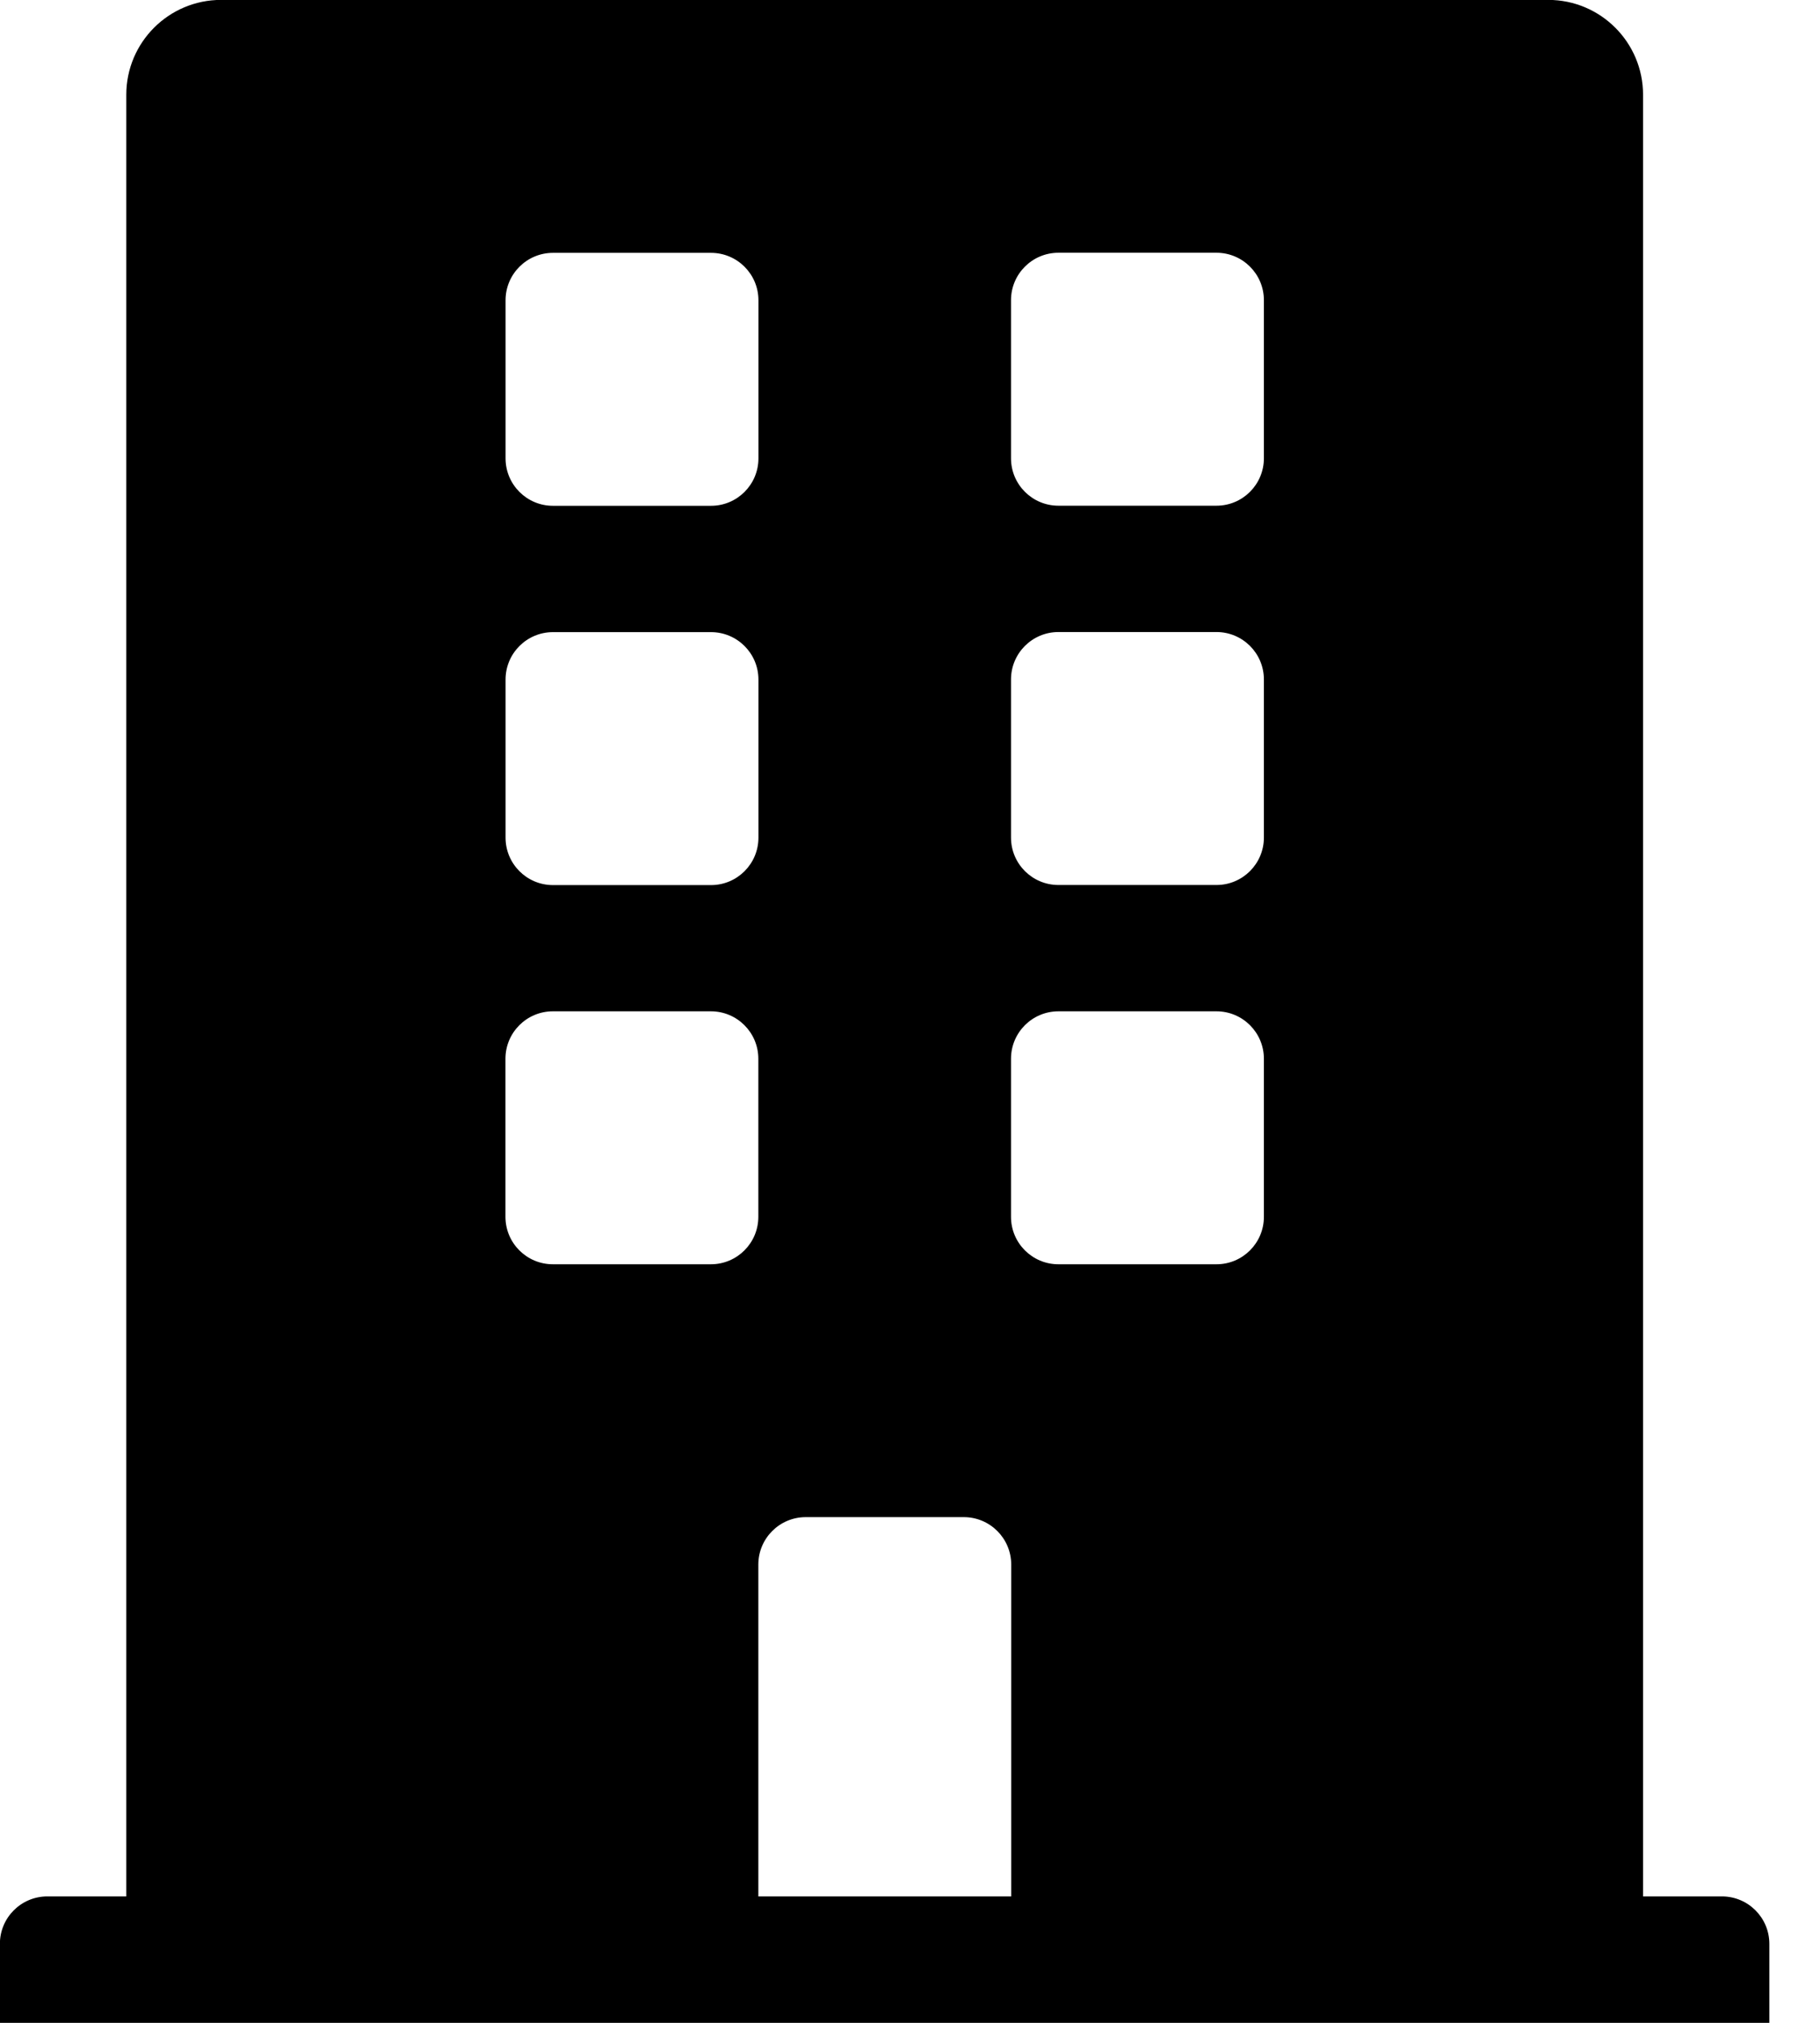 <!-- Generated by IcoMoon.io -->
<svg version="1.1" xmlns="http://www.w3.org/2000/svg" width="18" height="20" viewBox="0 0 18 20">
<title>building</title>
<path d="M17.031 18.75h-0.781v-17.813c0-0.518-0.42-0.938-0.938-0.938h-13.125c-0.518 0-0.938 0.42-0.938 0.938v17.813h-0.781c-0.259 0-0.469 0.21-0.469 0.469v0.781h17.5v-0.781c0-0.259-0.21-0.469-0.469-0.469zM5 2.969c0-0.259 0.21-0.469 0.469-0.469h1.563c0.259 0 0.469 0.21 0.469 0.469v1.563c0 0.259-0.21 0.469-0.469 0.469h-1.563c-0.259 0-0.469-0.21-0.469-0.469v-1.563zM5 6.719c0-0.259 0.21-0.469 0.469-0.469h1.563c0.259 0 0.469 0.21 0.469 0.469v1.563c0 0.259-0.21 0.469-0.469 0.469h-1.563c-0.259 0-0.469-0.21-0.469-0.469v-1.563zM7.031 12.5h-1.563c-0.259 0-0.469-0.21-0.469-0.469v-1.563c0-0.259 0.21-0.469 0.469-0.469h1.563c0.259 0 0.469 0.21 0.469 0.469v1.563c0 0.259-0.21 0.469-0.469 0.469zM10 18.75h-2.5v-3.281c0-0.259 0.21-0.469 0.469-0.469h1.563c0.259 0 0.469 0.21 0.469 0.469v3.281zM12.5 12.031c0 0.259-0.21 0.469-0.469 0.469h-1.563c-0.259 0-0.469-0.21-0.469-0.469v-1.563c0-0.259 0.21-0.469 0.469-0.469h1.563c0.259 0 0.469 0.21 0.469 0.469v1.563zM12.5 8.281c0 0.259-0.21 0.469-0.469 0.469h-1.563c-0.259 0-0.469-0.21-0.469-0.469v-1.563c0-0.259 0.21-0.469 0.469-0.469h1.563c0.259 0 0.469 0.21 0.469 0.469v1.563zM12.5 4.531c0 0.259-0.21 0.469-0.469 0.469h-1.563c-0.259 0-0.469-0.21-0.469-0.469v-1.563c0-0.259 0.21-0.469 0.469-0.469h1.563c0.259 0 0.469 0.21 0.469 0.469v1.563z"></path>
</svg>
